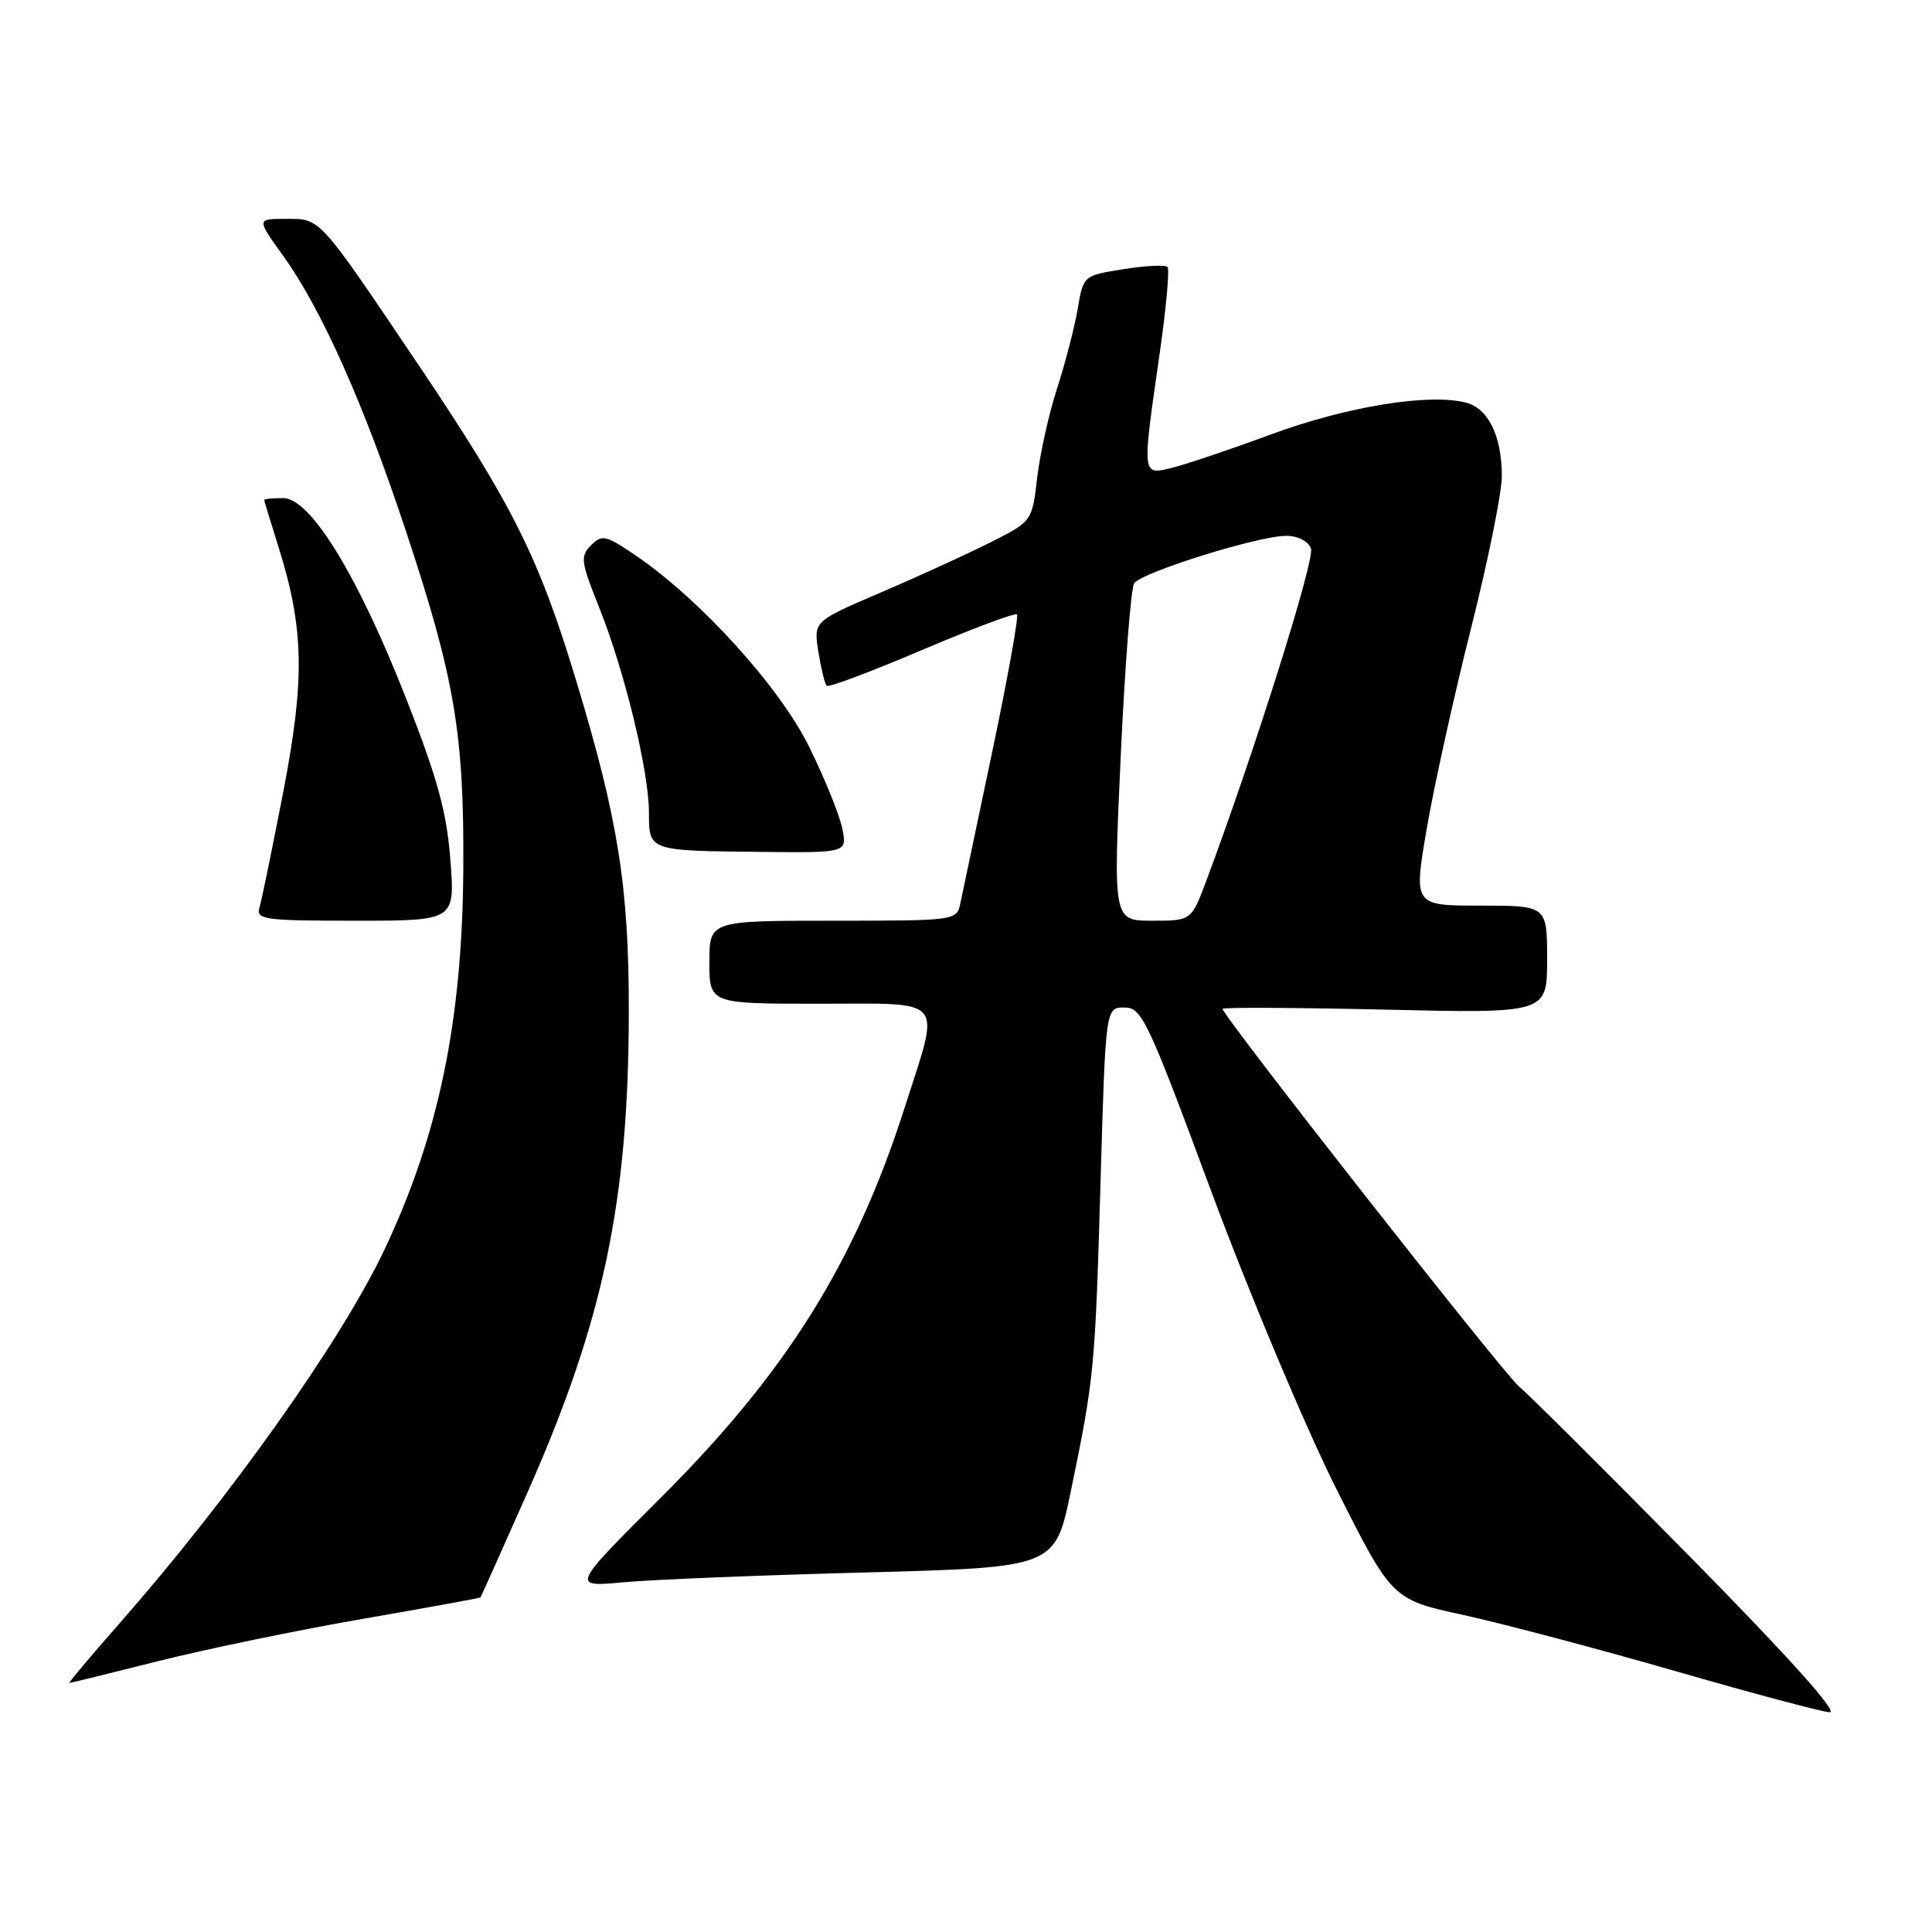 <?xml version="1.0" encoding="UTF-8" standalone="no"?>
<!DOCTYPE svg PUBLIC "-//W3C//DTD SVG 1.1//EN" "http://www.w3.org/Graphics/SVG/1.1/DTD/svg11.dtd" >
<svg xmlns="http://www.w3.org/2000/svg" xmlns:xlink="http://www.w3.org/1999/xlink" version="1.1" viewBox="0 0 256 256">
 <g >
 <path fill="currentColor"
d=" M 223.93 206.27 C 212.69 194.86 202.50 184.72 201.28 183.72 C 199.26 182.07 162.00 134.60 162.00 133.68 C 162.00 133.46 171.68 133.51 183.50 133.78 C 205.00 134.28 205.00 134.28 205.00 127.14 C 205.00 120.00 205.00 120.00 196.15 120.00 C 187.30 120.00 187.30 120.00 189.06 109.75 C 190.03 104.11 192.66 92.21 194.91 83.29 C 197.16 74.38 199.00 65.29 199.00 63.09 C 199.00 57.76 197.20 54.09 194.22 53.34 C 189.28 52.10 178.45 53.87 168.50 57.53 C 163.00 59.56 157.04 61.57 155.25 62.00 C 151.30 62.96 151.32 63.13 153.61 47.20 C 154.51 40.99 155.00 35.66 154.70 35.37 C 154.40 35.07 151.77 35.20 148.85 35.67 C 143.55 36.51 143.55 36.51 142.80 40.94 C 142.38 43.37 141.16 48.09 140.08 51.43 C 138.99 54.77 137.81 60.11 137.43 63.30 C 136.76 69.09 136.76 69.09 131.13 71.92 C 128.03 73.48 121.52 76.45 116.65 78.54 C 107.80 82.32 107.80 82.32 108.44 86.37 C 108.80 88.60 109.29 90.63 109.54 90.87 C 109.78 91.12 115.46 88.99 122.14 86.14 C 128.83 83.30 134.50 81.17 134.75 81.42 C 135.00 81.67 133.52 89.89 131.46 99.69 C 129.40 109.48 127.50 118.51 127.24 119.75 C 126.77 121.97 126.57 122.00 110.38 122.00 C 94.00 122.00 94.00 122.00 94.00 127.50 C 94.00 133.00 94.00 133.00 108.50 133.00 C 125.56 133.00 124.63 131.88 119.88 146.74 C 113.30 167.30 104.24 181.80 87.61 198.40 C 75.68 210.30 75.68 210.30 82.59 209.66 C 86.39 209.31 100.82 208.72 114.65 208.36 C 139.80 207.69 139.80 207.69 141.89 197.60 C 145.00 182.54 145.11 181.39 145.83 156.50 C 146.50 133.50 146.50 133.50 148.98 133.50 C 151.30 133.50 152.03 135.03 160.55 158.00 C 165.56 171.47 172.98 189.12 177.04 197.22 C 184.44 211.94 184.44 211.94 193.97 214.01 C 199.21 215.16 211.82 218.50 222.00 221.43 C 232.18 224.37 241.37 226.82 242.43 226.88 C 243.66 226.96 236.99 219.53 223.93 206.27 Z  M 21.00 220.10 C 27.32 218.51 39.47 216.00 48.00 214.52 C 56.52 213.04 63.57 211.76 63.66 211.67 C 63.74 211.58 66.59 205.22 69.99 197.54 C 79.98 174.93 83.30 159.11 83.32 134.00 C 83.34 117.57 81.91 108.55 76.38 90.30 C 71.43 73.91 67.94 66.92 55.55 48.50 C 42.08 28.50 42.54 29.00 37.85 29.00 C 34.00 29.00 34.00 29.00 37.51 33.88 C 42.63 41.01 48.19 53.47 53.83 70.50 C 60.24 89.83 61.50 97.24 61.39 115.00 C 61.28 135.22 58.14 150.40 50.92 165.63 C 45.17 177.75 30.48 198.45 15.71 215.25 C 11.96 219.51 9.03 223.00 9.19 223.00 C 9.36 223.00 14.68 221.69 21.00 220.10 Z  M 59.68 113.97 C 59.19 107.60 57.99 103.21 53.88 92.72 C 47.44 76.28 41.15 66.00 37.52 66.00 C 36.13 66.00 35.01 66.11 35.01 66.25 C 35.02 66.39 35.87 69.20 36.91 72.50 C 40.30 83.31 40.42 90.02 37.52 105.00 C 36.08 112.42 34.67 119.29 34.38 120.25 C 33.91 121.85 34.96 122.00 47.08 122.00 C 60.30 122.00 60.30 122.00 59.68 113.97 Z  M 111.61 109.79 C 111.25 108.02 109.30 103.19 107.26 99.04 C 103.34 91.05 92.80 79.42 84.20 73.58 C 80.28 70.91 79.77 70.80 78.32 72.25 C 76.86 73.71 76.96 74.42 79.41 80.54 C 82.77 88.94 85.98 102.19 85.99 107.68 C 86.00 112.77 85.89 112.73 100.88 112.88 C 112.25 113.00 112.25 113.00 111.61 109.79 Z  M 148.50 100.25 C 149.05 88.29 149.85 77.96 150.28 77.30 C 151.22 75.85 166.73 71.00 170.43 71.00 C 171.97 71.00 173.33 71.69 173.71 72.68 C 174.26 74.12 166.24 99.59 159.86 116.66 C 157.86 122.00 157.86 122.00 152.68 122.00 C 147.50 122.00 147.50 122.00 148.50 100.25 Z "/>
</g>
</svg>